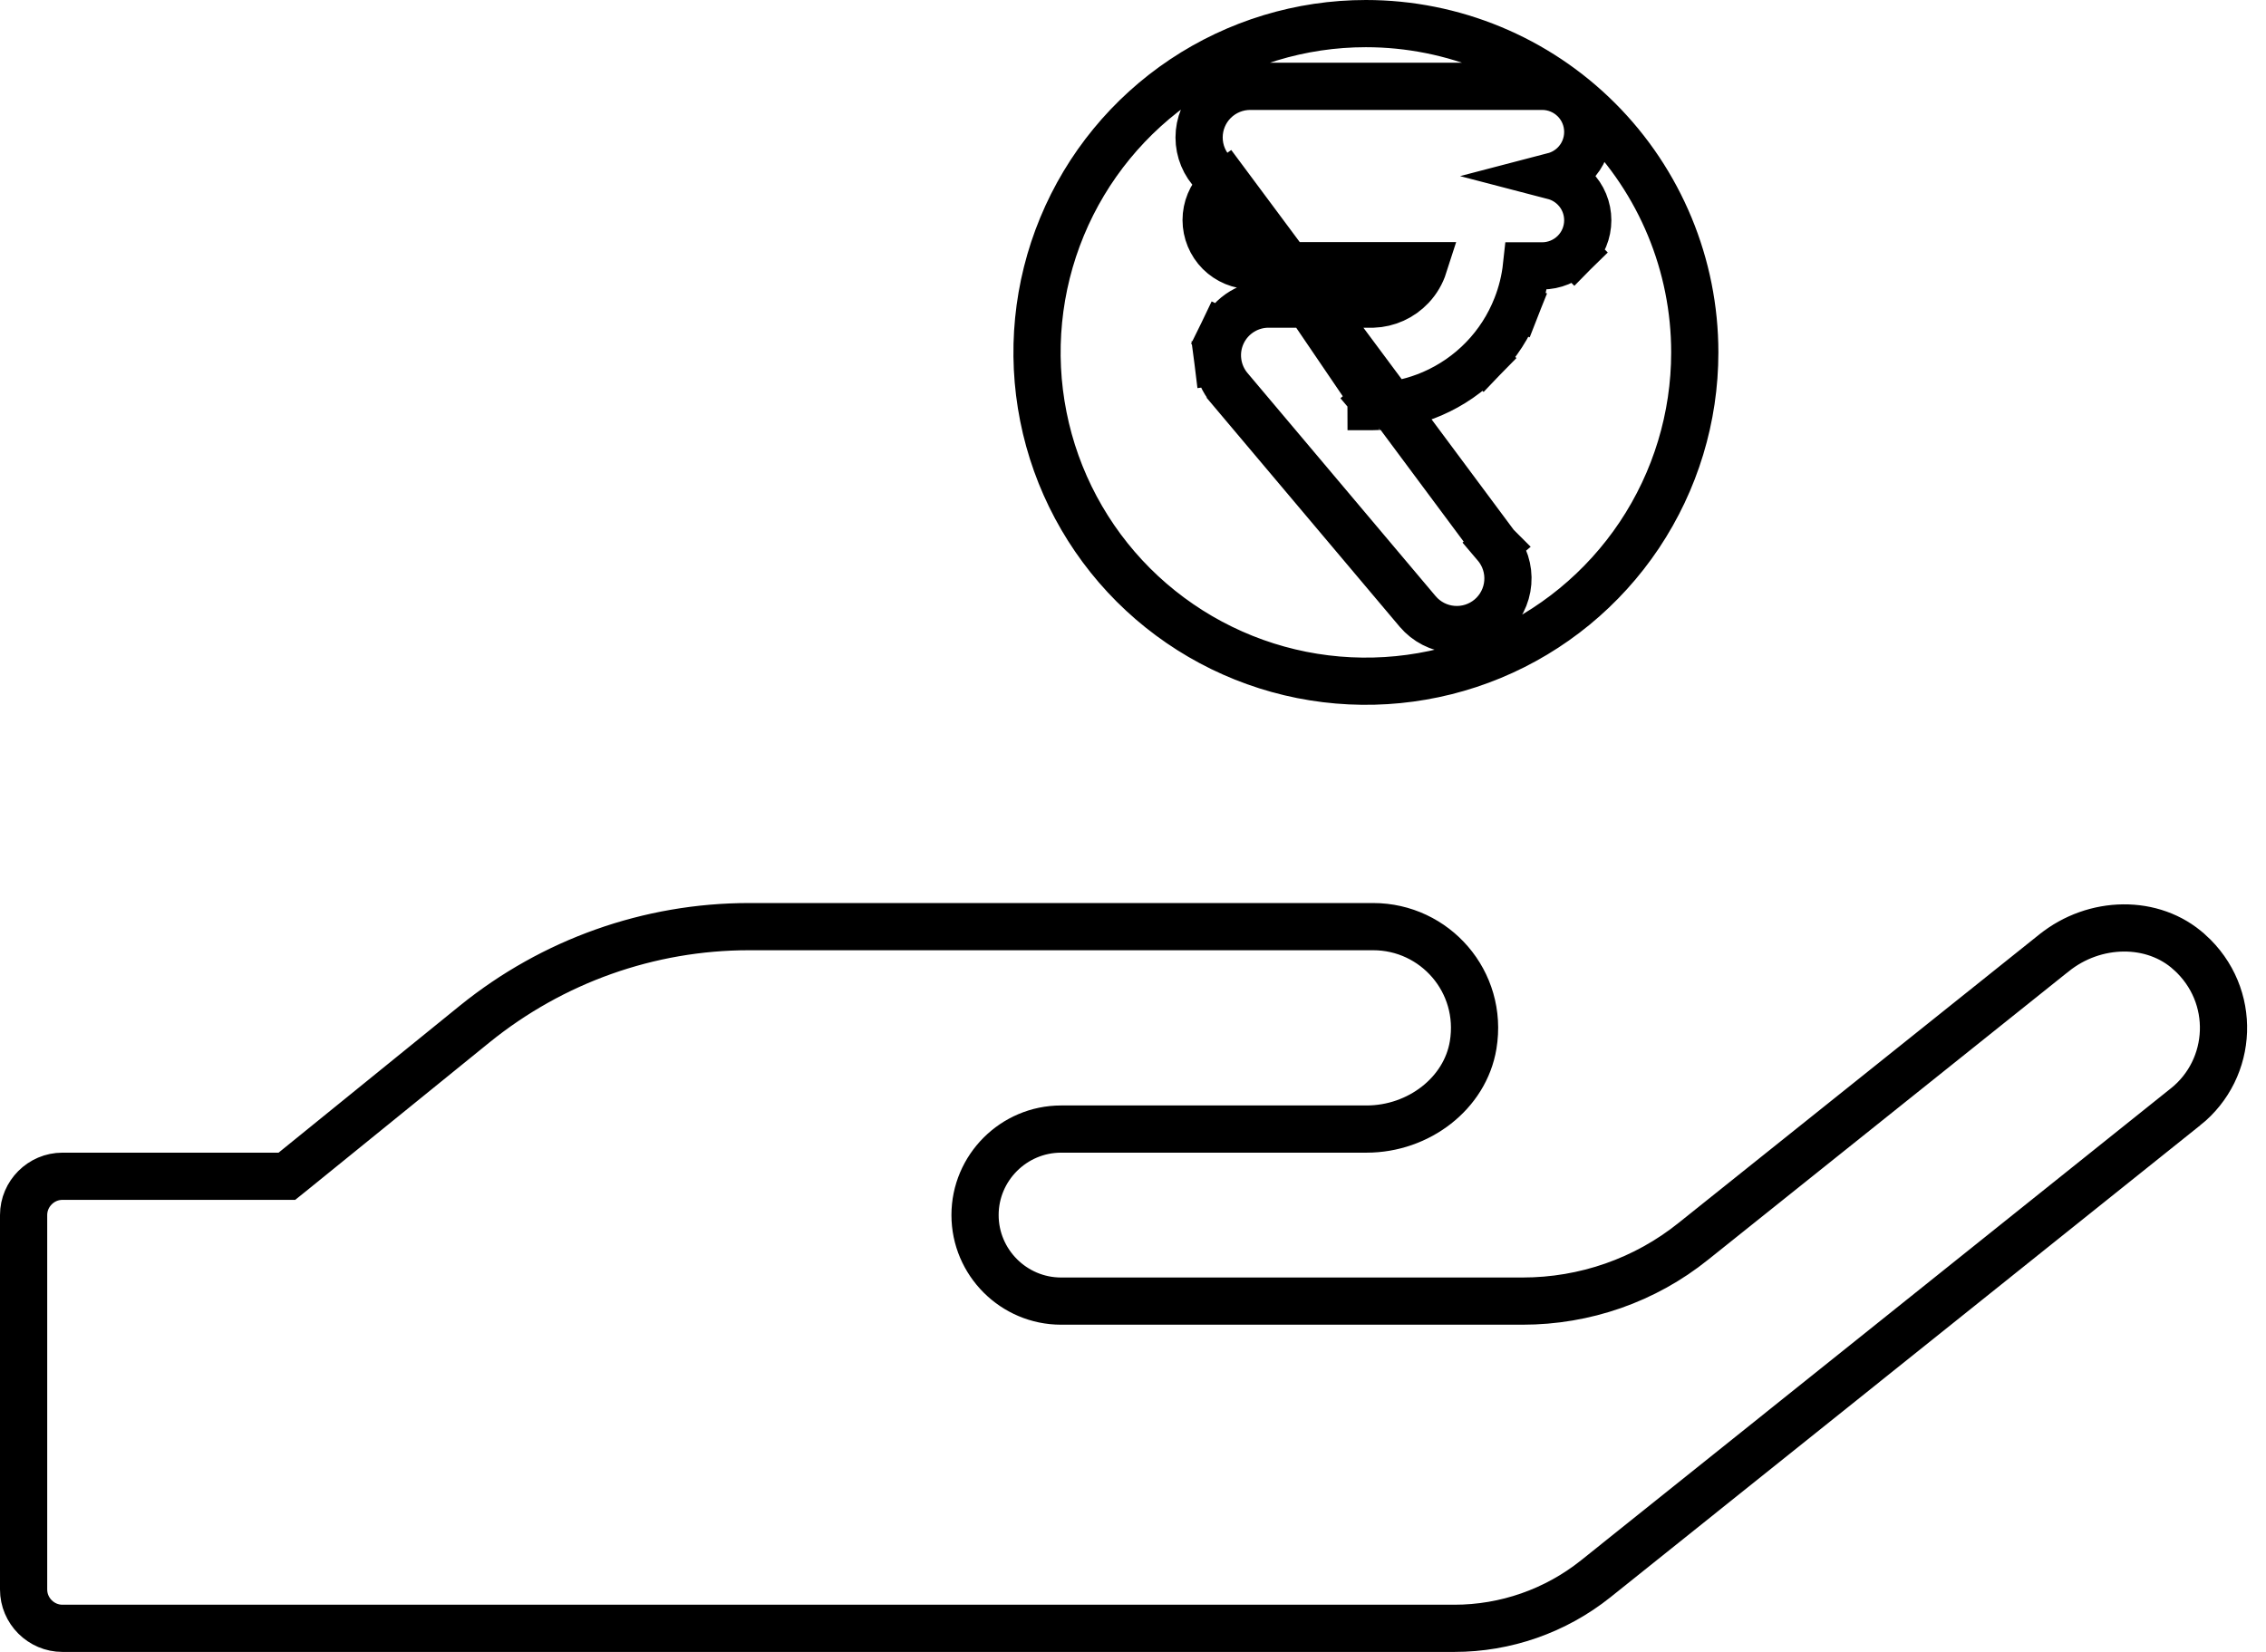 <svg width="48" height="35" viewBox="0 0 48 35" fill="none" xmlns="http://www.w3.org/2000/svg">
<path d="M46.377 20.173L46.379 20.174C47.394 21.088 47.312 22.642 46.294 23.453L46.293 23.453L33.8 33.452C32.947 34.133 31.891 34.5 30.806 34.5H1.322C0.871 34.5 0.5 34.129 0.5 33.678V25.744C0.5 25.293 0.871 24.922 1.322 24.922H5.9H6.077L6.215 24.811L10.057 21.695C11.704 20.362 13.75 19.633 15.866 19.633H29.087C30.395 19.633 31.427 20.799 31.205 22.142C31.036 23.164 30.053 23.922 28.947 23.922H22.477C21.473 23.922 20.654 24.741 20.654 25.744C20.654 26.748 21.473 27.567 22.477 27.567H32.252C33.571 27.567 34.846 27.124 35.871 26.299C35.871 26.299 35.871 26.299 35.871 26.299L43.505 20.193L43.507 20.192C44.368 19.497 45.61 19.477 46.377 20.173Z" stroke="black"/>
<path d="M25.969 3.865C25.92 3.899 25.875 3.936 25.832 3.978C25.651 4.16 25.549 4.406 25.549 4.662C25.549 4.918 25.651 5.164 25.832 5.346C26.014 5.527 26.26 5.629 26.516 5.629H30.16C30.107 5.794 30.018 5.947 29.896 6.076C29.684 6.301 29.392 6.433 29.084 6.444H26.902C26.696 6.438 26.492 6.491 26.314 6.598C26.134 6.706 25.989 6.864 25.897 7.054L26.346 7.272L25.897 7.054C25.805 7.243 25.77 7.455 25.797 7.664L26.293 7.601L25.797 7.664C25.823 7.872 25.91 8.069 26.046 8.229C26.046 8.229 26.047 8.229 26.047 8.23L30.03 12.955L30.031 12.956C30.217 13.175 30.483 13.312 30.77 13.335C31.056 13.359 31.34 13.268 31.56 13.082C31.779 12.896 31.916 12.63 31.939 12.344C31.963 12.057 31.871 11.773 31.685 11.553L31.686 11.554L31.304 11.877L31.685 11.553L25.969 3.865ZM25.969 3.865C25.877 3.816 25.792 3.753 25.717 3.678C25.514 3.475 25.4 3.199 25.4 2.912C25.4 2.625 25.514 2.349 25.717 2.146C25.921 1.943 26.196 1.829 26.483 1.829H32.667C32.923 1.829 33.169 1.931 33.35 2.112C33.532 2.293 33.633 2.539 33.633 2.795C33.633 3.052 33.532 3.298 33.35 3.479C33.227 3.602 33.075 3.688 32.91 3.731C33.075 3.774 33.227 3.86 33.35 3.983C33.532 4.164 33.633 4.41 33.633 4.667C33.633 4.923 33.532 5.169 33.35 5.35L32.997 4.997L33.35 5.35C33.169 5.531 32.923 5.633 32.667 5.633H32.336C32.304 5.929 32.232 6.221 32.122 6.499L31.657 6.316L32.122 6.499C31.961 6.908 31.721 7.282 31.415 7.598L31.055 7.25L31.415 7.598C31.109 7.914 30.744 8.166 30.34 8.341C29.977 8.498 29.59 8.589 29.195 8.611M25.969 3.865L29.195 8.611M29.195 8.611L29.06 8.45L29.055 8.444L28.776 8.115L29.195 8.611ZM29.195 8.611C29.151 8.613 29.107 8.615 29.062 8.615L29.055 8.615V8.615H28.544L29.195 8.611ZM25.063 1.674C26.209 0.909 27.555 0.5 28.933 0.5C30.781 0.5 32.553 1.234 33.859 2.54C35.166 3.847 35.9 5.619 35.9 7.467C35.9 8.845 35.491 10.191 34.726 11.337C33.96 12.483 32.872 13.376 31.599 13.903C30.326 14.43 28.926 14.568 27.574 14.3C26.223 14.031 24.982 13.367 24.007 12.393C23.033 11.418 22.369 10.177 22.101 8.826C21.832 7.474 21.97 6.074 22.497 4.801C23.024 3.528 23.917 2.44 25.063 1.674Z" stroke="black"/>
</svg>

